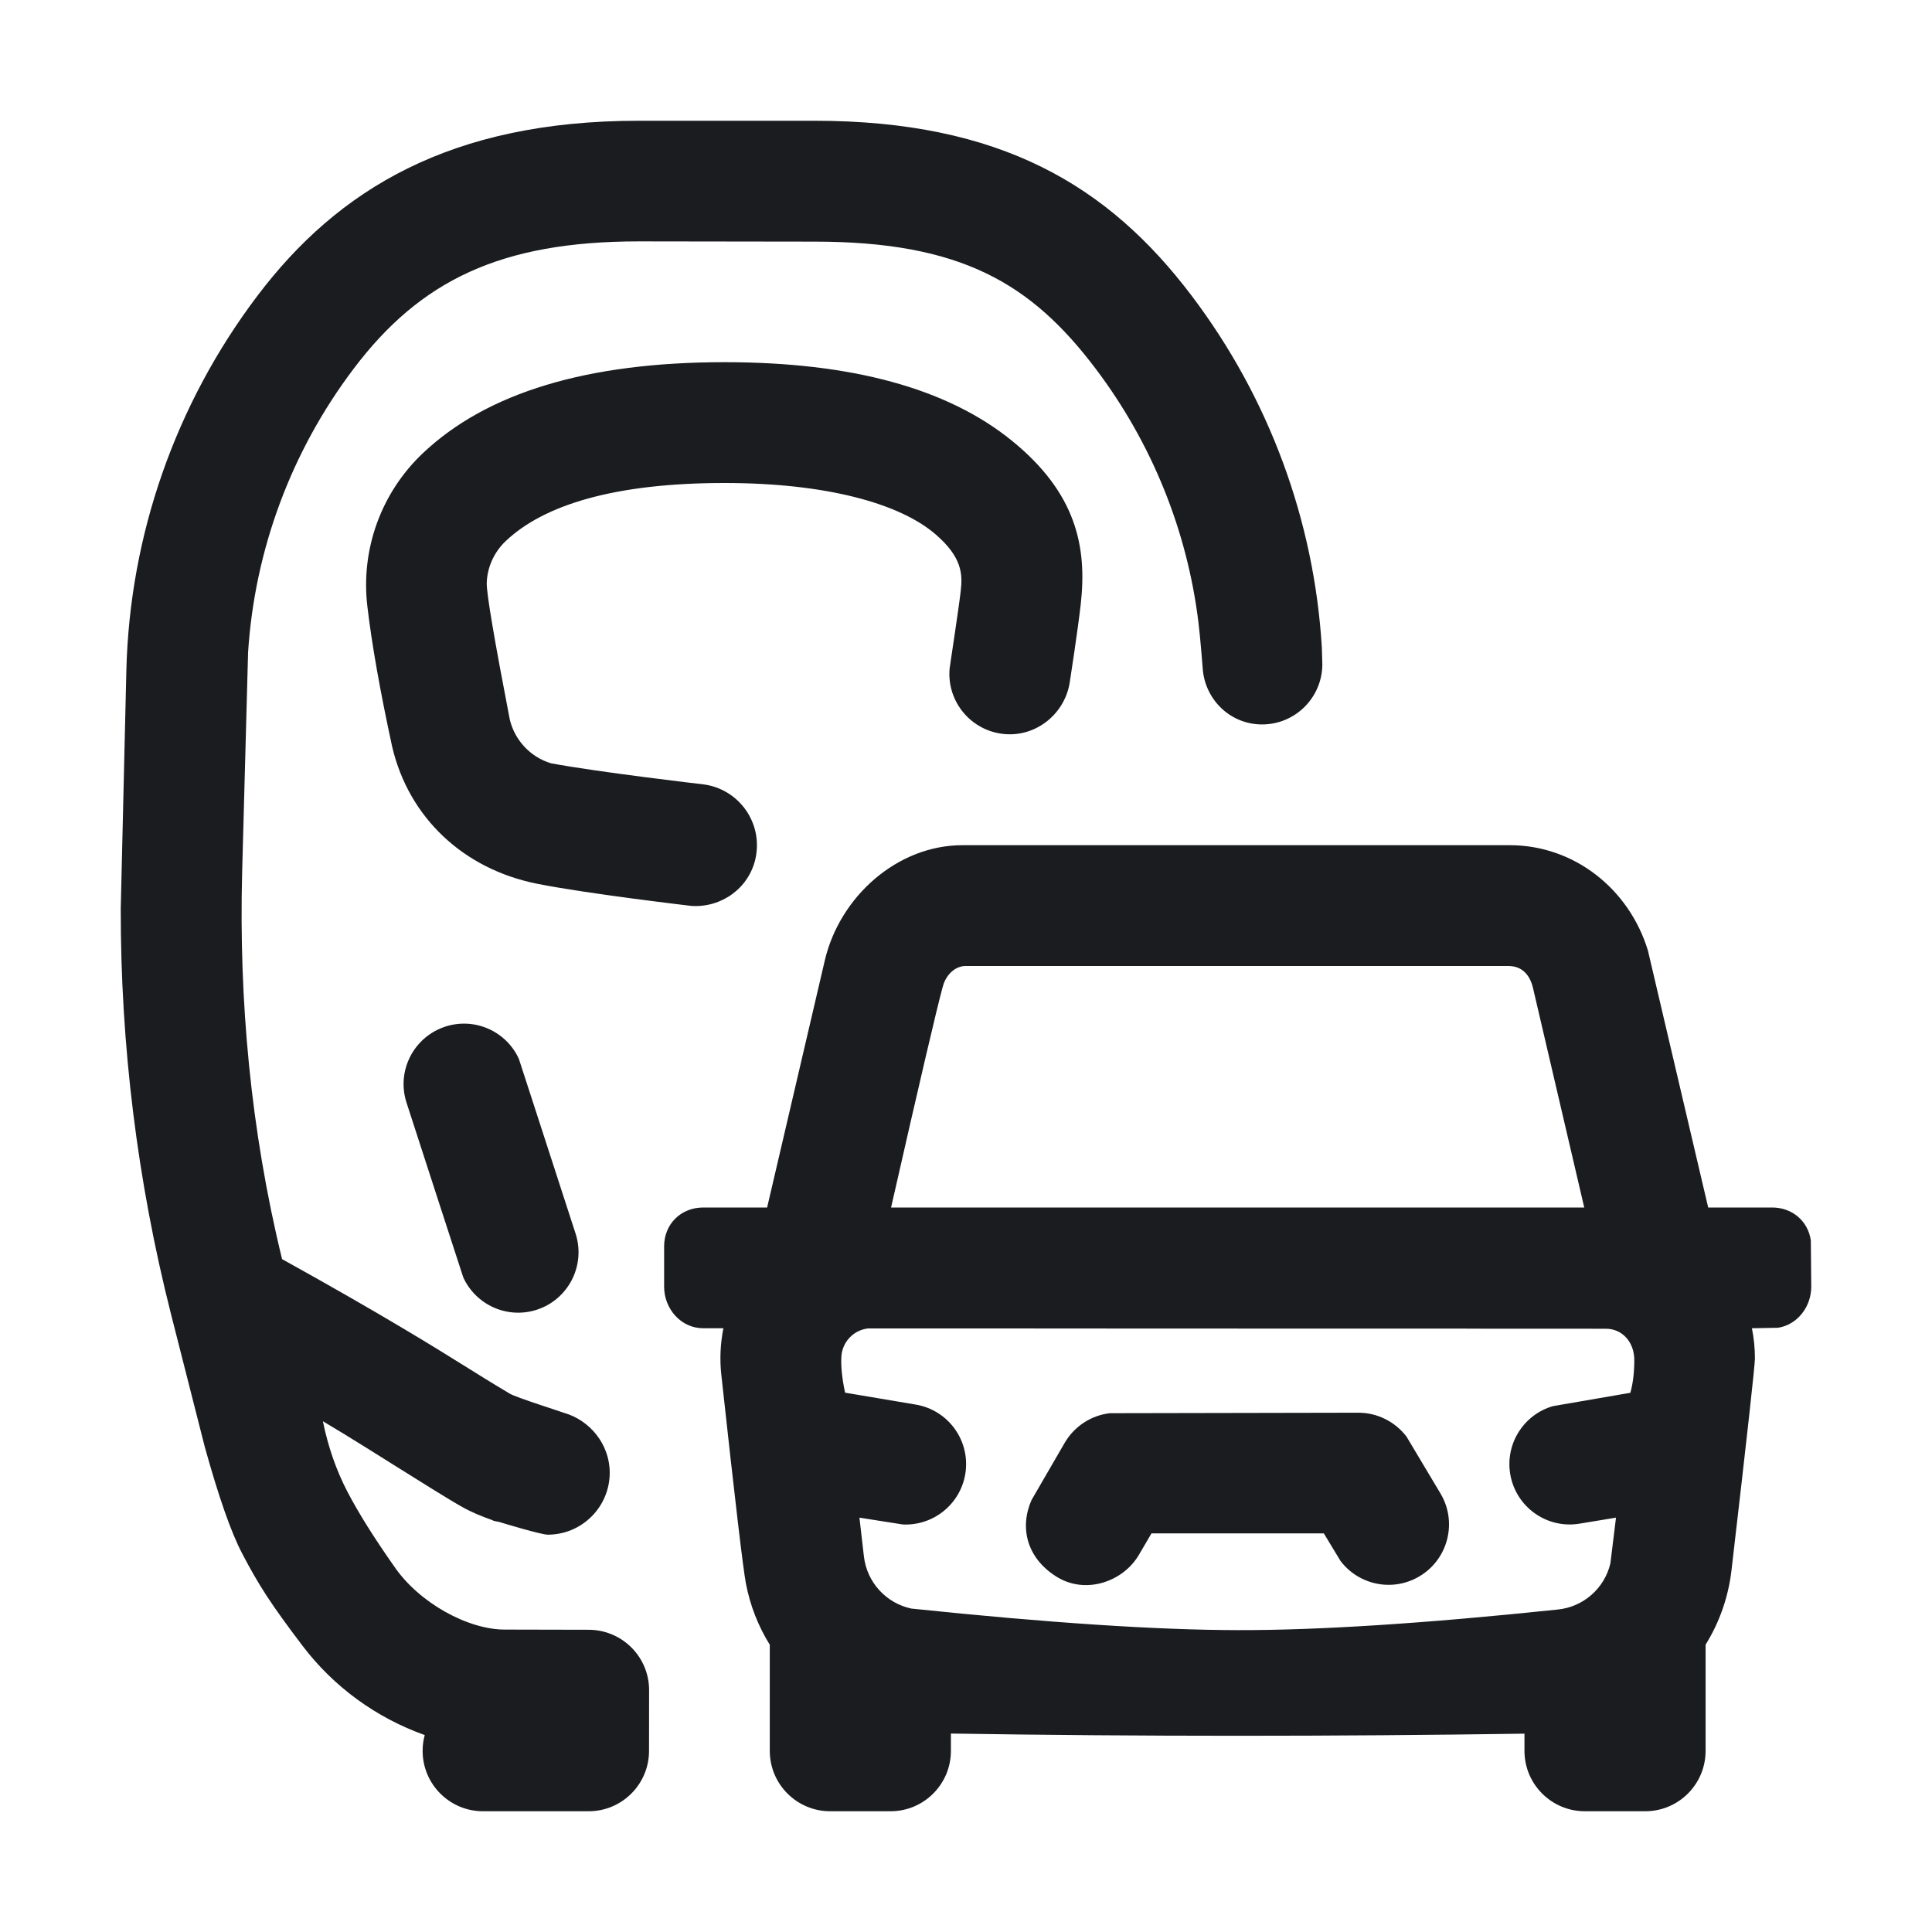 <svg width="32" height="32" viewBox="0 0 32 32" fill="none" xmlns="http://www.w3.org/2000/svg">
<g clip-path="url(#clip0_187_982)">
<path fill-rule="evenodd" clip-rule="evenodd" d="M13.487 2C16.572 2 18.359 3.074 19.739 4.9C21.019 6.592 21.767 8.619 21.894 10.726L21.902 11.004C21.9 11.553 21.454 11.999 20.904 11.999C20.375 11.999 19.953 11.585 19.92 11.063C19.92 11.063 19.881 10.559 19.85 10.309C19.664 8.789 19.079 7.339 18.146 6.105C17.078 4.692 15.915 4.002 13.489 4.002L10.582 3.998C8.293 3.998 6.963 4.645 5.86 6.104C4.825 7.472 4.218 9.106 4.109 10.806L4.01 14.476C3.958 16.555 4.147 18.707 4.672 20.855C5.447 21.285 6.118 21.669 6.686 22.008C7.538 22.515 7.853 22.733 8.445 23.084C8.551 23.148 9.328 23.392 9.331 23.398C9.766 23.517 10.099 23.919 10.099 24.392C10.099 24.959 9.639 25.419 9.072 25.419C8.964 25.419 8.358 25.236 8.26 25.206C8.252 25.206 8.197 25.195 8.176 25.189C8.167 25.184 8.159 25.181 8.151 25.177C7.979 25.116 7.814 25.049 7.659 24.962C7.425 24.831 6.976 24.548 6.501 24.251L6.093 23.995C5.823 23.827 5.562 23.666 5.348 23.54C5.434 23.963 5.569 24.351 5.752 24.703C5.935 25.055 6.192 25.465 6.523 25.936C6.935 26.547 7.756 26.998 8.376 26.991L9.748 26.994C10.303 26.994 10.751 27.442 10.751 27.994L10.75 29C10.75 29.552 10.302 30 9.75 30H8C7.448 30 7 29.552 7 29C7 28.909 7.012 28.82 7.035 28.738C6.236 28.454 5.527 27.942 5.006 27.253C4.485 26.566 4.282 26.25 4.009 25.727C3.827 25.38 3.621 24.791 3.391 23.962L2.832 21.764C2.275 19.567 1.996 17.309 2 15.046L2.093 11.1C2.149 8.859 2.908 6.692 4.263 4.9C5.594 3.14 7.46 2 10.58 2H13.487ZM25.007 13.999C26.069 13.999 26.984 14.72 27.295 15.745L28.293 20H29.352C29.688 20 29.948 20.227 29.993 20.546L30 21.311C30 21.645 29.77 21.942 29.45 21.992L29.017 22C29.05 22.162 29.067 22.328 29.067 22.5C29.067 22.613 28.938 23.782 28.679 26.008C28.627 26.457 28.477 26.875 28.25 27.241V29C28.25 29.552 27.802 30 27.25 30H26.25C25.698 30 25.25 29.552 25.25 29V28.715C23.667 28.738 22.083 28.75 20.5 28.75C18.917 28.75 17.333 28.738 15.75 28.713V29C15.75 29.552 15.302 30 14.75 30H13.75C13.198 30 12.75 29.552 12.75 29V27.242C12.561 26.938 12.425 26.596 12.355 26.23C12.308 25.986 12.173 24.838 11.949 22.787C11.918 22.517 11.931 22.253 11.982 22H11.648C11.278 22 11 21.678 11 21.311V20.643C11 20.274 11.278 20 11.648 20H12.706L13.661 15.909C13.907 14.854 14.859 13.999 15.942 13.999H25.007ZM14.378 22.003C14.134 22.03 13.951 22.23 13.936 22.466C13.926 22.625 13.946 22.825 13.997 23.067L15.166 23.264C15.711 23.355 16.079 23.869 15.988 24.415C15.903 24.921 15.453 25.274 14.953 25.25L14.235 25.137L14.309 25.779C14.359 26.21 14.679 26.555 15.095 26.643C17.366 26.88 19.168 26.998 20.501 27C21.835 27.003 23.598 26.89 25.792 26.66C26.224 26.62 26.576 26.308 26.673 25.895L26.766 25.137L26.165 25.236C25.62 25.328 25.105 24.959 25.014 24.415C24.93 23.909 25.241 23.428 25.722 23.29L27.004 23.069C27.048 22.909 27.069 22.729 27.069 22.529C27.07 22.227 26.867 22.008 26.6 22.008L24.442 22.007C24.38 22.006 24.317 22.006 24.252 22.006L22.179 22.006C22.09 22.006 22 22.006 21.908 22.006L19.791 22.005C19.681 22.005 19.569 22.005 19.456 22.005L17.281 22.004C17.152 22.004 17.021 22.003 16.89 22.003L14.816 22.003L14.378 22.003ZM22.5 23.399C22.815 23.399 23.109 23.549 23.297 23.796L23.862 24.742C24.142 25.218 23.983 25.831 23.507 26.111C23.065 26.372 22.505 26.253 22.203 25.854L21.927 25.398H19.072L18.862 25.756C18.602 26.198 17.977 26.419 17.493 26.111C17.009 25.805 16.883 25.305 17.085 24.846L17.638 23.892C17.798 23.622 18.075 23.442 18.383 23.407L22.5 23.399ZM7.378 17.003C7.866 16.846 8.386 17.082 8.594 17.538L8.603 17.566L8.781 18.113L9.534 20.434C9.703 20.96 9.415 21.524 8.889 21.694C8.401 21.851 7.881 21.613 7.673 21.157C7.673 21.157 7.495 20.61 7.294 19.992L7.111 19.428C6.91 18.81 6.733 18.262 6.733 18.262C6.69 18.13 6.677 17.995 6.688 17.866C6.723 17.479 6.984 17.13 7.378 17.003ZM24.984 16H15.993C15.85 16 15.709 16.102 15.638 16.273C15.636 16.277 15.633 16.283 15.631 16.292L15.61 16.362C15.517 16.701 15.233 17.914 14.759 20H26.24L25.391 16.363C25.346 16.171 25.228 16 24.984 16ZM12 5.999C14.105 5.999 15.69 6.432 16.757 7.297C17.824 8.162 18.009 9.053 17.9 10.011C17.853 10.431 17.721 11.289 17.72 11.291C17.645 11.812 17.175 12.203 16.644 12.159C16.092 12.113 15.682 11.629 15.728 11.078C15.731 11.04 15.878 10.095 15.913 9.785C15.945 9.506 15.933 9.228 15.497 8.851C14.905 8.339 13.685 8 12 8C10.195 8 9.013 8.357 8.375 8.963C8.179 9.149 8.068 9.405 8.062 9.658C8.058 9.826 8.185 10.579 8.443 11.914C8.525 12.264 8.789 12.54 9.124 12.642C9.888 12.786 11.648 12.992 11.654 12.992C12.211 13.066 12.603 13.578 12.528 14.134C12.524 14.165 12.519 14.195 12.512 14.226C12.402 14.71 11.953 15.036 11.455 15.005C11.453 15.005 9.739 14.805 8.903 14.639C7.674 14.396 6.771 13.54 6.496 12.37C6.294 11.44 6.157 10.662 6.084 10.037C5.974 9.098 6.313 8.163 6.998 7.512C8.06 6.503 9.728 5.999 12 5.999Z" fill="#1A1C1F"/>
</g>
<defs>
<clipPath id="clip0_187_982">
<rect width="32" height="32" fill="white"/>
</clipPath>
</defs>
</svg>
